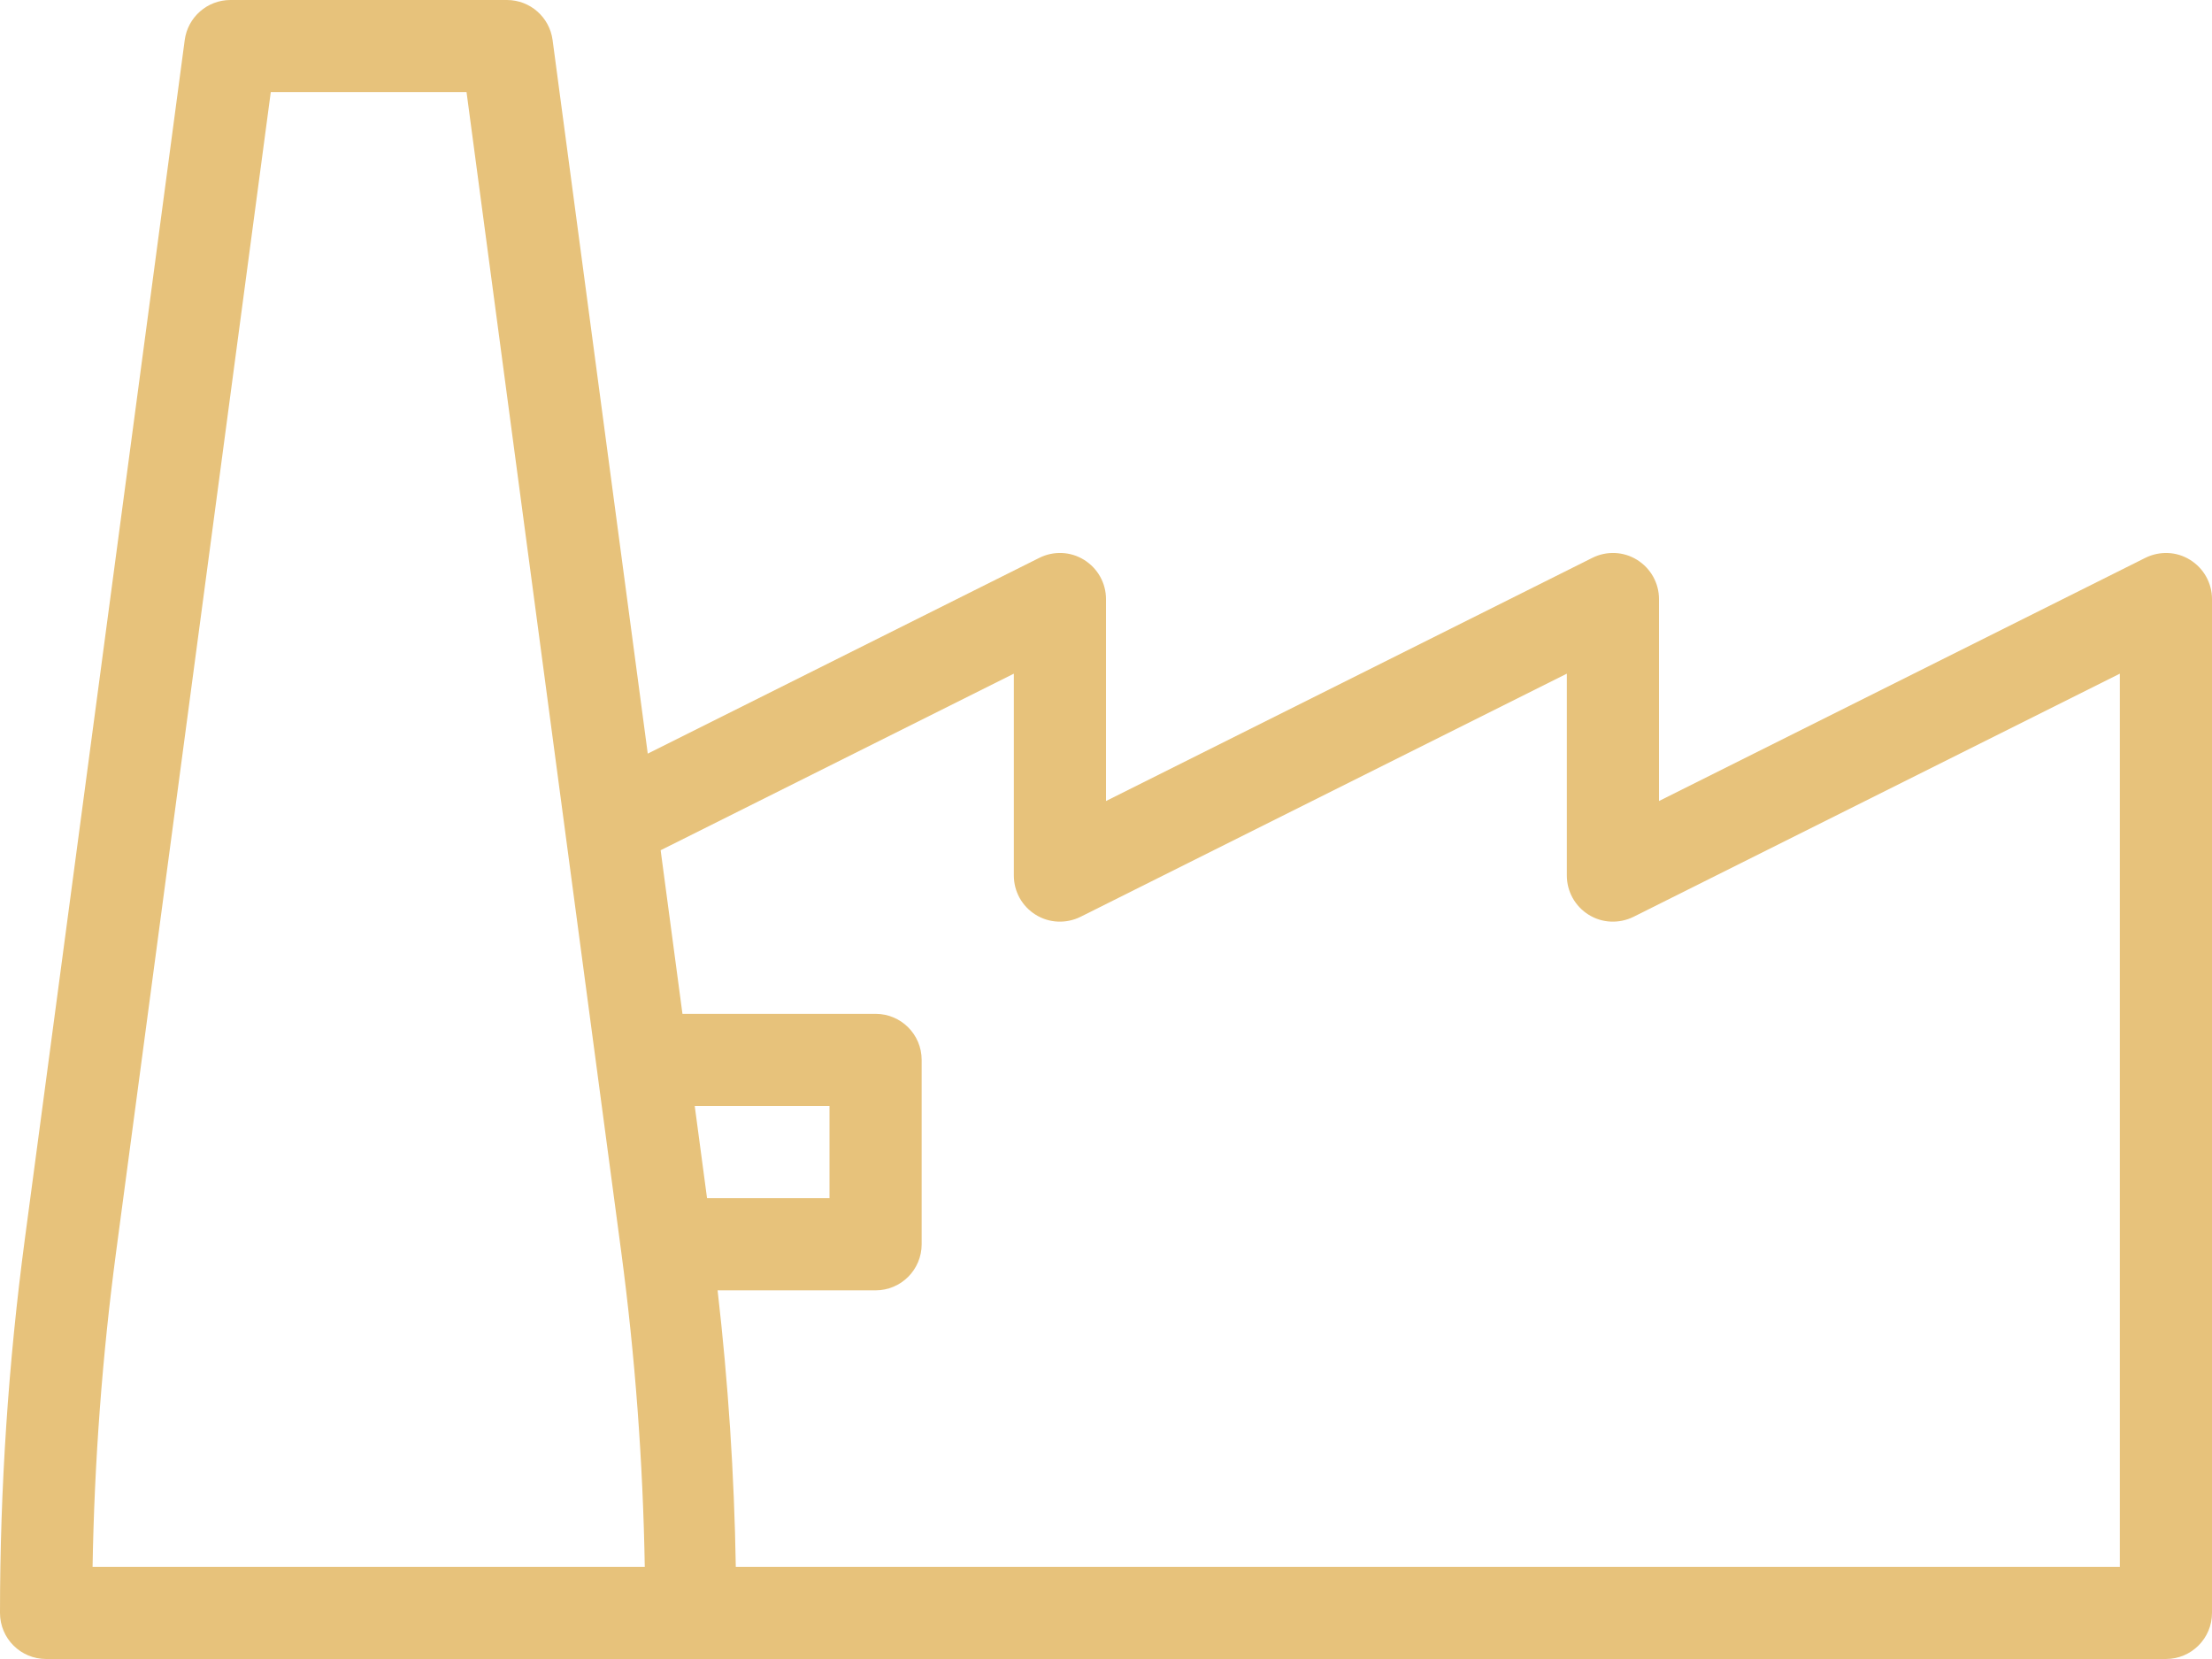 <svg width="80" height="60" viewBox="0 0 80 60" fill="none" xmlns="http://www.w3.org/2000/svg">
<path d="M79.209 20.249C78.719 19.941 78.106 19.919 77.588 20.176L60 28.97V21.667C60 21.089 59.7 20.553 59.209 20.249C58.717 19.941 58.102 19.918 57.588 20.176L40 28.97V21.667C40 21.089 39.7 20.553 39.209 20.249C38.717 19.941 38.102 19.918 37.588 20.176L23.427 27.256L19.985 1.447C19.875 0.618 19.168 0 18.333 0H8.333C7.498 0 6.792 0.618 6.681 1.447L0.895 44.839C0.301 49.3 0 53.84 0 58.333C0 59.255 0.745 60 1.667 60H25H78.333C79.254 60 80 59.255 80 58.333V21.667C80 21.089 79.701 20.553 79.209 20.249ZM3.348 56.667C3.413 52.866 3.698 49.043 4.199 45.278L9.793 3.333H16.873L22.468 45.278C22.969 49.043 23.254 52.866 23.319 56.667H3.348V56.667ZM25.126 40H30V43.333H25.571L25.126 40ZM76.667 56.667H26.611C26.556 53.33 26.335 49.987 25.953 46.667H31.667C32.588 46.667 33.333 45.921 33.333 45V38.333C33.333 37.412 32.588 36.667 31.667 36.667H24.682L23.893 30.75L36.667 24.364V31.667C36.667 32.245 36.966 32.78 37.458 33.084C37.948 33.389 38.56 33.413 39.079 33.158L56.667 24.364V31.667C56.667 32.245 56.967 32.78 57.458 33.084C57.946 33.389 58.558 33.413 59.079 33.158L76.667 24.364V56.667H76.667Z" fill="#E7C27B"/>
</svg>
